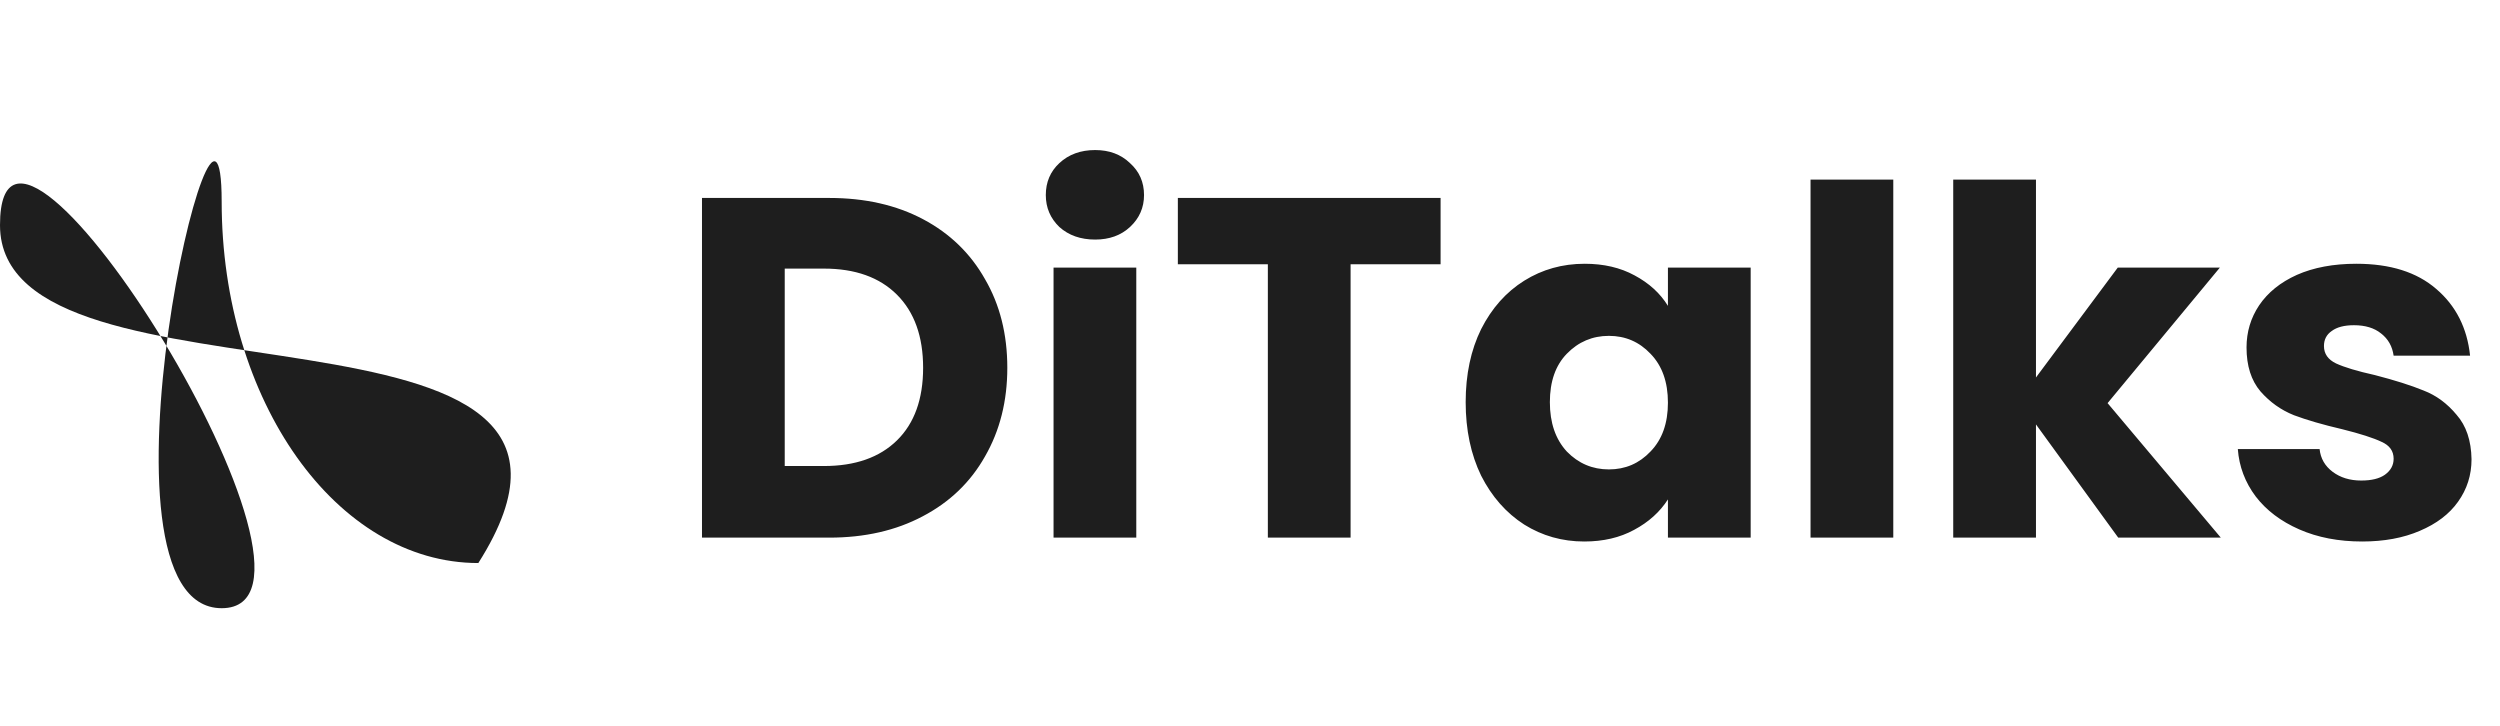 <svg width="93" height="27" viewBox="0 0 93 27" fill="none" xmlns="http://www.w3.org/2000/svg">
<path d="M8.246 22.625C13.519 22.625 0 0.95 0 8.375C0 15.8 24.654 10.145 17.794 20.945C12.521 20.945 8.246 14.925 8.246 7.5C8.246 0.075 2.973 22.625 8.246 22.625Z" fill="#1E1E1E"/>
<path d="M30.848 7.364C32.18 7.364 33.344 7.628 34.34 8.156C35.336 8.684 36.104 9.428 36.644 10.388C37.196 11.336 37.472 12.434 37.472 13.682C37.472 14.918 37.196 16.016 36.644 16.976C36.104 17.936 35.33 18.68 34.322 19.208C33.326 19.736 32.168 20 30.848 20H26.114V7.364H30.848ZM30.65 17.336C31.814 17.336 32.72 17.018 33.368 16.382C34.016 15.746 34.34 14.846 34.34 13.682C34.34 12.518 34.016 11.612 33.368 10.964C32.72 10.316 31.814 9.992 30.65 9.992H29.192V17.336H30.65ZM40.74 8.912C40.2 8.912 39.756 8.756 39.408 8.444C39.072 8.12 38.904 7.724 38.904 7.256C38.904 6.776 39.072 6.38 39.408 6.068C39.756 5.744 40.2 5.582 40.74 5.582C41.268 5.582 41.7 5.744 42.036 6.068C42.384 6.38 42.558 6.776 42.558 7.256C42.558 7.724 42.384 8.12 42.036 8.444C41.7 8.756 41.268 8.912 40.74 8.912ZM42.27 9.956V20H39.192V9.956H42.27ZM53.59 7.364V9.83H50.242V20H47.164V9.83H43.816V7.364H53.59ZM54.523 14.96C54.523 13.928 54.715 13.022 55.099 12.242C55.495 11.462 56.029 10.862 56.701 10.442C57.373 10.022 58.123 9.812 58.951 9.812C59.659 9.812 60.277 9.956 60.805 10.244C61.345 10.532 61.759 10.91 62.047 11.378V9.956H65.125V20H62.047V18.578C61.747 19.046 61.327 19.424 60.787 19.712C60.259 20 59.641 20.144 58.933 20.144C58.117 20.144 57.373 19.934 56.701 19.514C56.029 19.082 55.495 18.476 55.099 17.696C54.715 16.904 54.523 15.992 54.523 14.96ZM62.047 14.978C62.047 14.21 61.831 13.604 61.399 13.16C60.979 12.716 60.463 12.494 59.851 12.494C59.239 12.494 58.717 12.716 58.285 13.16C57.865 13.592 57.655 14.192 57.655 14.96C57.655 15.728 57.865 16.34 58.285 16.796C58.717 17.24 59.239 17.462 59.851 17.462C60.463 17.462 60.979 17.24 61.399 16.796C61.831 16.352 62.047 15.746 62.047 14.978ZM70.43 6.68V20H67.352V6.68H70.43ZM78.798 20L75.738 15.788V20H72.66V6.68H75.738V14.042L78.78 9.956H82.578L78.402 14.996L82.614 20H78.798ZM87.873 20.144C86.997 20.144 86.217 19.994 85.533 19.694C84.849 19.394 84.309 18.986 83.913 18.47C83.517 17.942 83.295 17.354 83.247 16.706H86.289C86.325 17.054 86.487 17.336 86.775 17.552C87.063 17.768 87.417 17.876 87.837 17.876C88.221 17.876 88.515 17.804 88.719 17.66C88.935 17.504 89.043 17.306 89.043 17.066C89.043 16.778 88.893 16.568 88.593 16.436C88.293 16.292 87.807 16.136 87.135 15.968C86.415 15.8 85.815 15.626 85.335 15.446C84.855 15.254 84.441 14.96 84.093 14.564C83.745 14.156 83.571 13.61 83.571 12.926C83.571 12.35 83.727 11.828 84.039 11.36C84.363 10.88 84.831 10.502 85.443 10.226C86.067 9.95 86.805 9.812 87.657 9.812C88.917 9.812 89.907 10.124 90.627 10.748C91.359 11.372 91.779 12.2 91.887 13.232H89.043C88.995 12.884 88.839 12.608 88.575 12.404C88.323 12.2 87.987 12.098 87.567 12.098C87.207 12.098 86.931 12.17 86.739 12.314C86.547 12.446 86.451 12.632 86.451 12.872C86.451 13.16 86.601 13.376 86.901 13.52C87.213 13.664 87.693 13.808 88.341 13.952C89.085 14.144 89.691 14.336 90.159 14.528C90.627 14.708 91.035 15.008 91.383 15.428C91.743 15.836 91.929 16.388 91.941 17.084C91.941 17.672 91.773 18.2 91.437 18.668C91.113 19.124 90.639 19.484 90.015 19.748C89.403 20.012 88.689 20.144 87.873 20.144Z" fill="#1E1E1E"/>
</svg>
